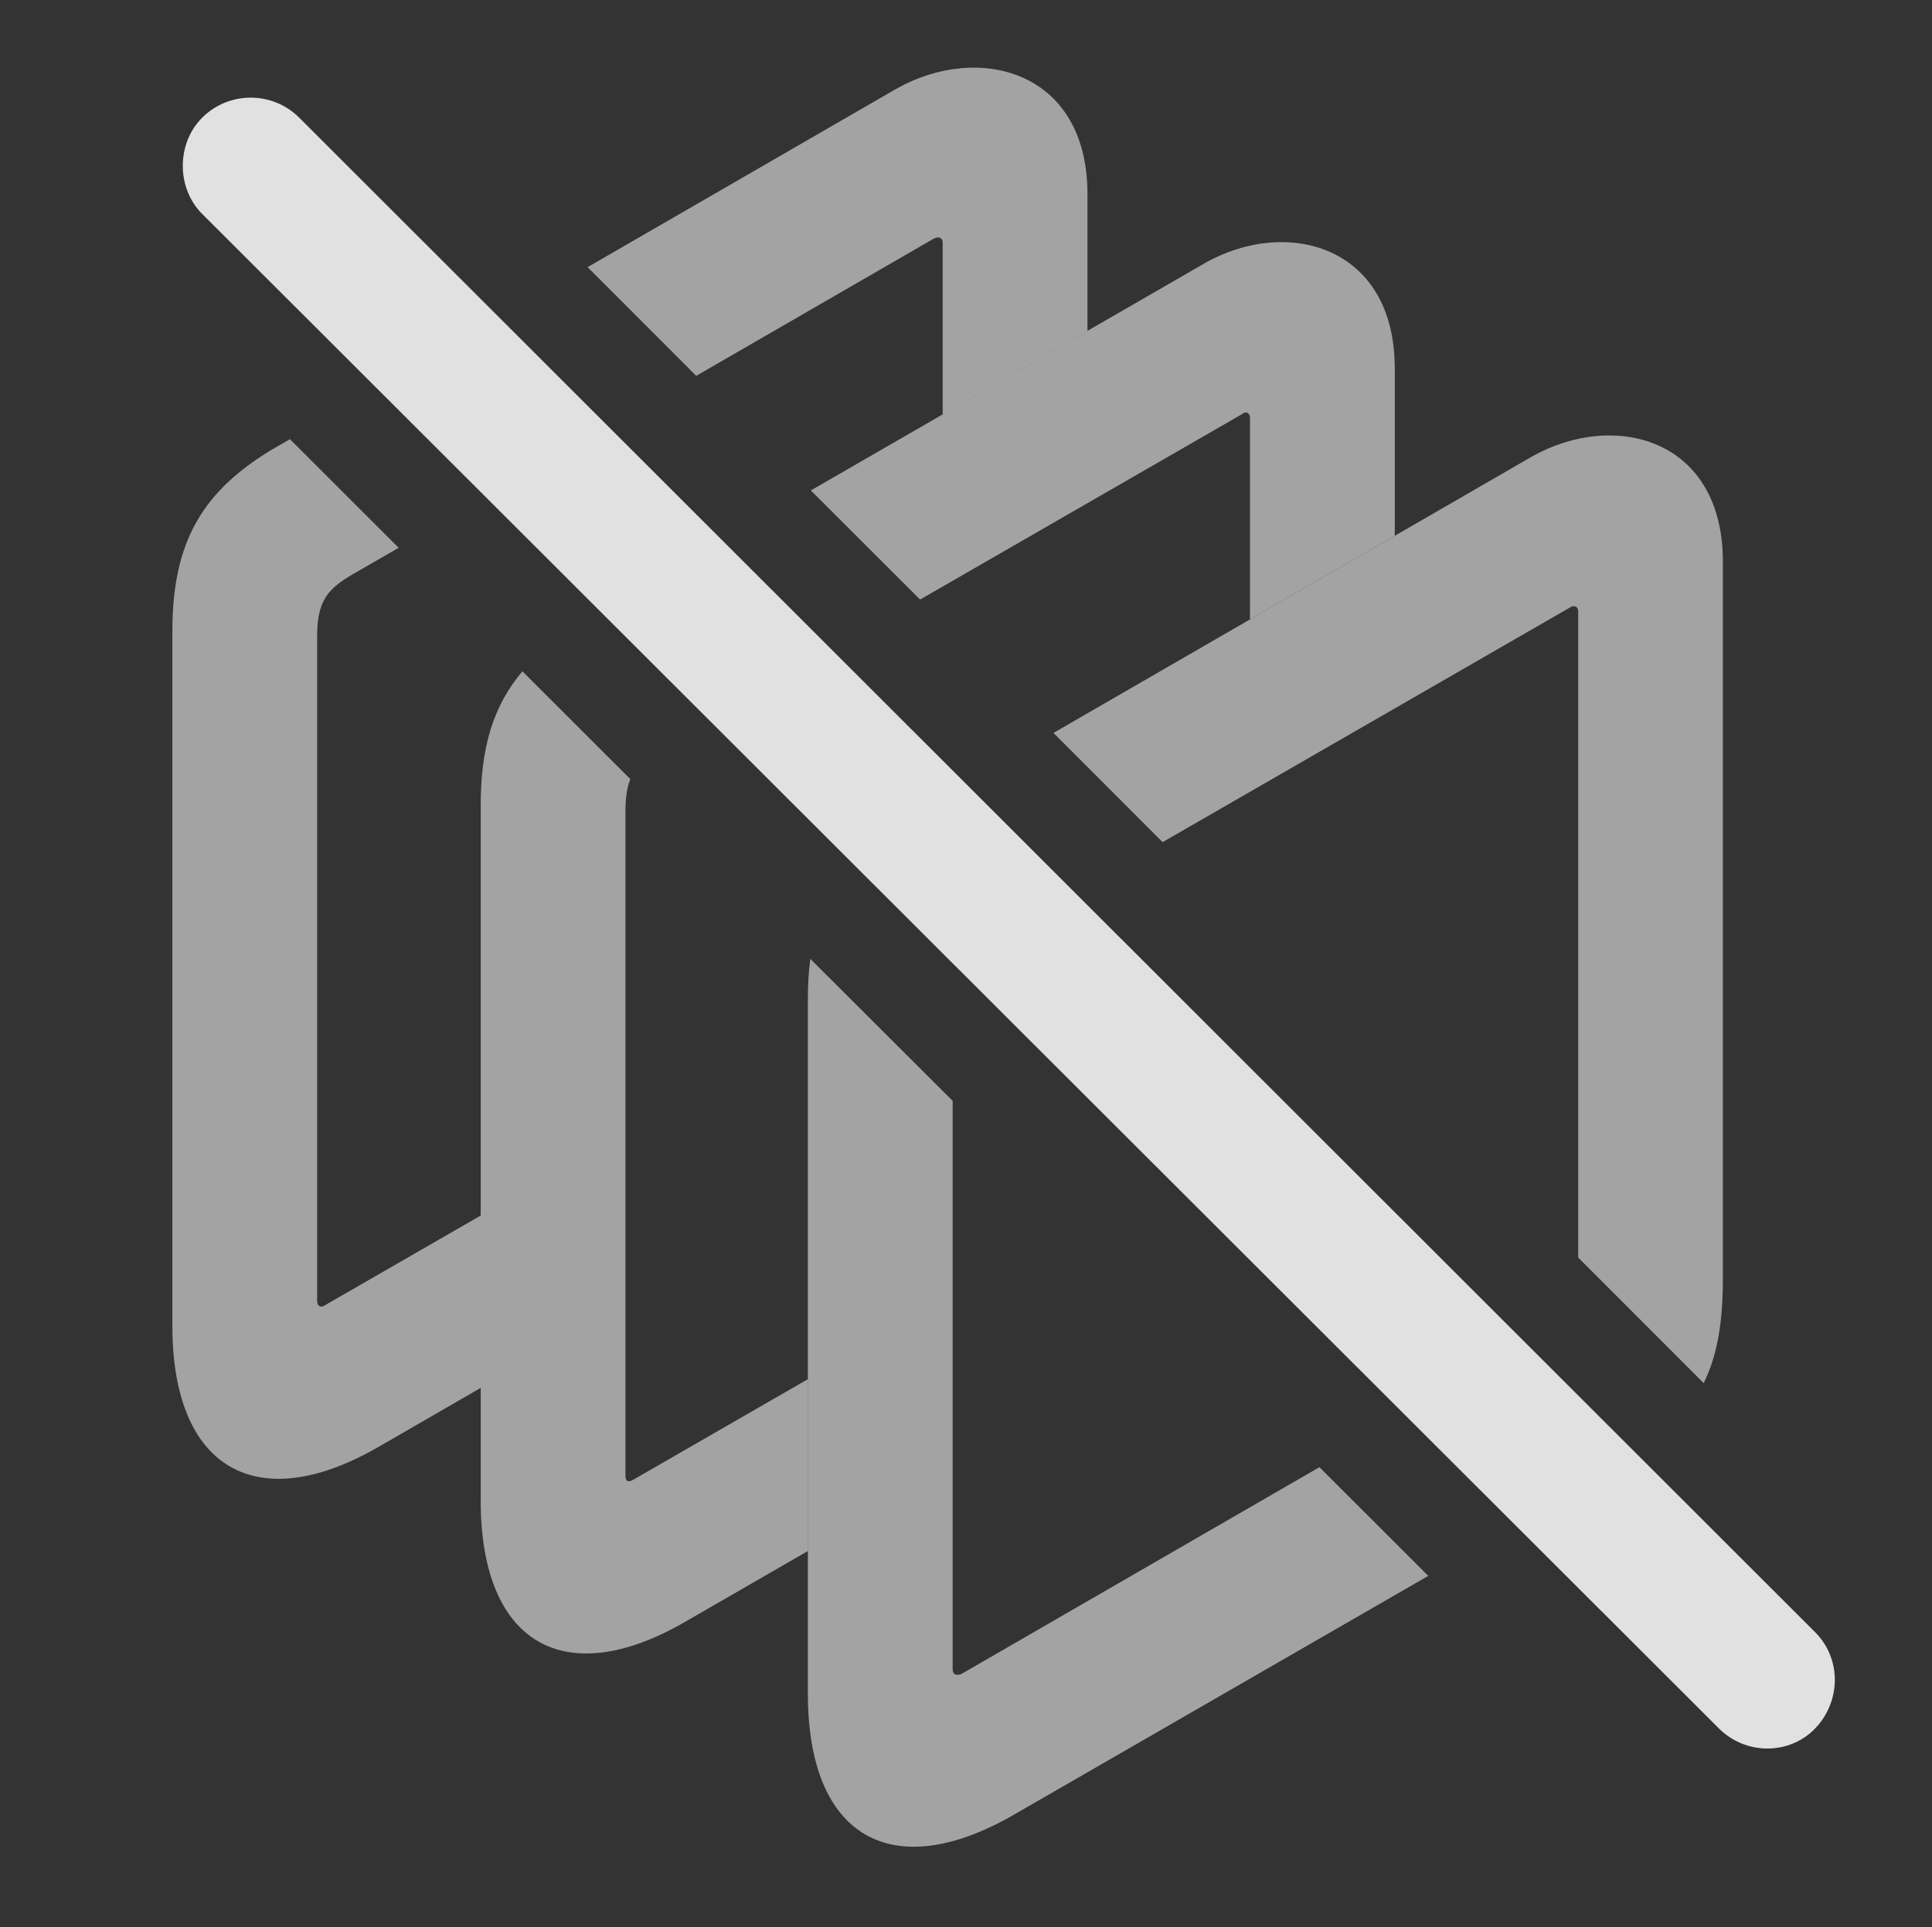 <?xml version="1.0" encoding="UTF-8"?>
<!--Generator: Apple Native CoreSVG 232.5-->
<!DOCTYPE svg
PUBLIC "-//W3C//DTD SVG 1.1//EN"
       "http://www.w3.org/Graphics/SVG/1.1/DTD/svg11.dtd">
<svg version="1.1" xmlns="http://www.w3.org/2000/svg" xmlns:xlink="http://www.w3.org/1999/xlink" width="19.031" height="18.989">
 <rect width="100%" height="100%" fill="#333333" stroke="none"/>
 <g>
  <rect height="18.989" opacity="0" width="19.031" x="0" y="0"/>
  <path d="M3.927 5.397L3.485 5.652C3.231 5.798 3.124 5.916 3.124 6.267L3.124 12.82C3.124 12.869 3.163 12.888 3.202 12.859L4.735 11.976L4.735 13.674L3.729 14.255C2.528 14.949 1.698 14.47 1.698 13.064L1.698 6.218C1.698 5.339 1.991 4.822 2.743 4.392L2.856 4.327ZM10.712 1.912L10.712 3.26L9.286 4.083L9.286 2.39C9.286 2.351 9.257 2.322 9.198 2.351L6.858 3.703L5.788 2.632L8.827 0.876C9.637 0.417 10.712 0.691 10.712 1.912Z" fill="#ffffff" fill-opacity="0.55"/>
  <path d="M6.209 7.676C6.176 7.758 6.161 7.859 6.161 7.996L6.161 14.539C6.161 14.597 6.19 14.607 6.239 14.578L7.958 13.588L7.958 15.281L6.757 15.974C5.565 16.668 4.735 16.199 4.735 14.783L4.735 7.937C4.735 7.372 4.855 6.956 5.146 6.614ZM13.739 3.63L13.739 5.278L12.313 6.102L12.313 4.119C12.313 4.08 12.284 4.041 12.235 4.08L9.063 5.907L7.987 4.832L11.864 2.595C12.665 2.136 13.739 2.41 13.739 3.63Z" fill="#ffffff" fill-opacity="0.55"/>
  <path d="M9.384 10.846L9.384 16.443C9.384 16.502 9.423 16.511 9.471 16.492L12.997 14.455L14.069 15.526L9.989 17.878C8.788 18.572 7.958 18.103 7.958 16.687L7.958 9.841C7.958 9.701 7.965 9.569 7.982 9.447ZM16.971 5.535L16.971 12.595C16.971 13.014 16.921 13.345 16.782 13.627L15.546 12.39L15.546 6.023C15.546 5.984 15.516 5.955 15.467 5.984L11.452 8.297L10.377 7.221L15.087 4.5C15.897 4.041 16.971 4.314 16.971 5.535Z" fill="#ffffff" fill-opacity="0.55"/>
  <path d="M16.932 17.029C17.196 17.293 17.626 17.293 17.88 17.029C18.134 16.765 18.143 16.345 17.88 16.081L2.948 1.16C2.684 0.896 2.255 0.896 1.991 1.16C1.737 1.414 1.737 1.853 1.991 2.107Z" fill="#ffffff" fill-opacity="0.85"/>
 </g>
</svg>
